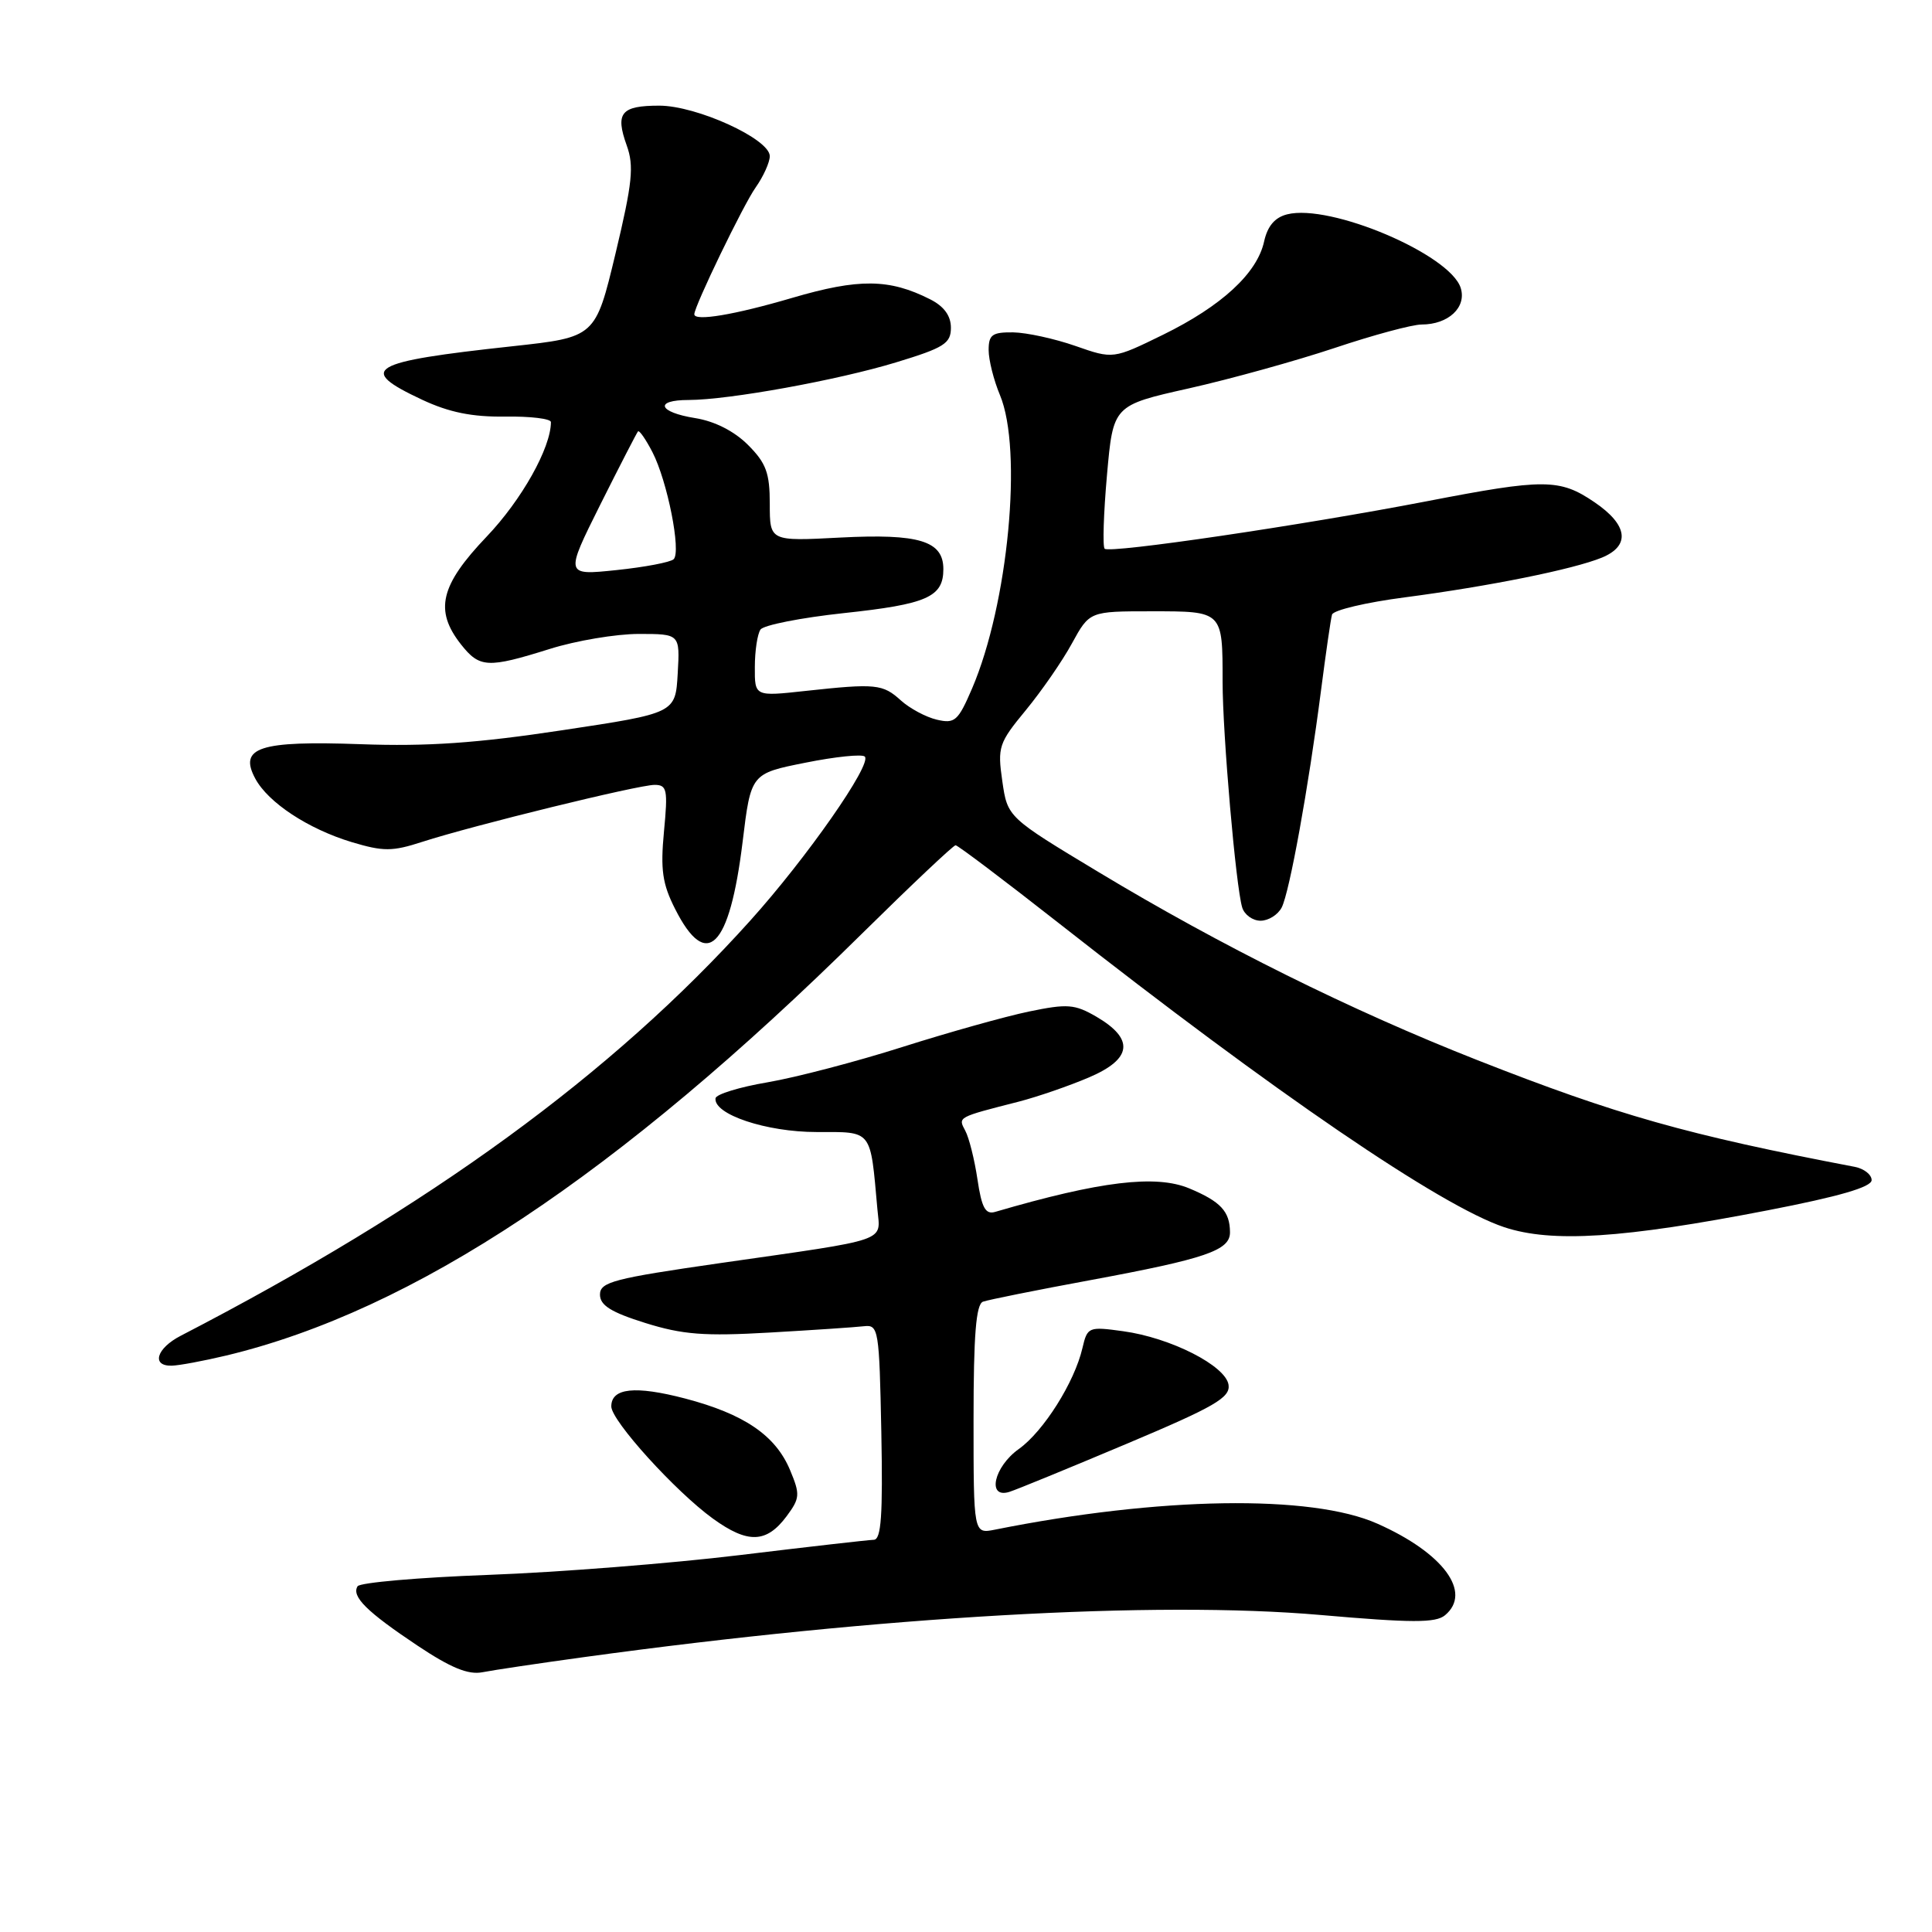 <?xml version="1.0" encoding="UTF-8" standalone="no"?>
<!DOCTYPE svg PUBLIC "-//W3C//DTD SVG 1.1//EN" "http://www.w3.org/Graphics/SVG/1.1/DTD/svg11.dtd" >
<svg xmlns="http://www.w3.org/2000/svg" xmlns:xlink="http://www.w3.org/1999/xlink" version="1.1" viewBox="0 0 256 256">
 <g >
 <path fill="currentColor"
d=" M 77.50 219.56 C 116.85 214.16 153.06 212.09 174.94 213.99 C 187.08 215.05 190.23 215.06 191.47 214.03 C 195.11 211.00 191.25 205.77 182.50 201.89 C 173.76 198.00 153.64 198.32 131.82 202.69 C 129.00 203.25 129.00 203.25 129.00 188.09 C 129.00 176.88 129.33 172.82 130.25 172.48 C 130.94 172.23 137.35 170.94 144.50 169.62 C 159.82 166.78 163.01 165.68 162.98 163.27 C 162.96 160.52 161.75 159.21 157.59 157.47 C 153.16 155.62 145.78 156.51 131.87 160.58 C 130.58 160.96 130.08 160.05 129.52 156.28 C 129.13 153.65 128.40 150.74 127.90 149.82 C 126.93 148.00 126.82 148.06 135.00 145.97 C 137.47 145.33 141.66 143.89 144.30 142.76 C 150.02 140.32 150.34 137.68 145.28 134.72 C 142.40 133.05 141.44 132.98 136.36 134.03 C 133.22 134.68 125.67 136.80 119.58 138.73 C 113.49 140.67 105.45 142.77 101.71 143.41 C 97.98 144.04 94.87 145.00 94.81 145.53 C 94.54 147.66 101.54 150.00 108.20 150.00 C 115.67 150.00 115.30 149.53 116.26 160.22 C 116.65 164.62 118.15 164.11 95.41 167.37 C 81.32 169.40 79.50 169.87 79.50 171.54 C 79.50 172.96 80.96 173.88 85.50 175.30 C 90.46 176.85 93.32 177.07 102.00 176.57 C 107.78 176.24 113.40 175.86 114.50 175.73 C 116.41 175.51 116.51 176.17 116.78 189.75 C 116.99 200.78 116.77 204.01 115.78 204.03 C 115.07 204.05 107.08 204.96 98.00 206.06 C 88.92 207.16 73.95 208.34 64.72 208.68 C 55.49 209.02 47.69 209.70 47.38 210.19 C 46.55 211.54 48.59 213.56 55.30 218.04 C 59.72 220.99 62.04 221.95 63.93 221.58 C 65.34 221.30 71.45 220.39 77.50 219.56 Z  M 104.23 200.91 C 106.00 198.52 106.04 198.03 104.69 194.80 C 102.77 190.20 98.62 187.37 90.78 185.31 C 84.15 183.58 81.00 183.91 81.00 186.36 C 81.00 188.25 89.48 197.61 94.46 201.22 C 99.09 204.57 101.56 204.49 104.23 200.91 Z  M 149.29 191.31 C 160.97 186.39 163.03 185.19 162.79 183.50 C 162.42 180.97 155.12 177.25 148.80 176.39 C 144.24 175.76 144.08 175.83 143.43 178.62 C 142.38 183.16 138.27 189.67 135.00 192.00 C 131.68 194.36 130.74 198.63 133.75 197.68 C 134.71 197.38 141.70 194.51 149.29 191.31 Z  M 30.00 179.61 C 54.81 173.64 81.82 155.71 114.29 123.64 C 120.78 117.24 126.33 112.00 126.62 112.00 C 126.91 112.00 133.08 116.66 140.33 122.35 C 168.98 144.85 190.89 159.80 199.32 162.61 C 205.63 164.70 215.03 164.10 234.25 160.37 C 243.71 158.54 248.00 157.29 248.00 156.37 C 248.00 155.64 246.99 154.85 245.75 154.61 C 223.53 150.37 214.32 147.77 195.73 140.46 C 179.03 133.89 161.75 125.31 145.59 115.57 C 133.50 108.29 133.50 108.29 132.81 103.50 C 132.16 98.98 132.34 98.45 135.92 94.11 C 138.01 91.57 140.77 87.59 142.04 85.25 C 144.37 81.00 144.37 81.00 152.58 81.00 C 162.06 81.00 162.00 80.94 162.00 90.33 C 162.00 97.23 163.76 117.55 164.60 120.25 C 164.89 121.21 165.99 122.00 167.03 122.00 C 168.08 122.00 169.33 121.21 169.83 120.25 C 170.87 118.22 173.37 104.43 175.04 91.50 C 175.68 86.55 176.33 82.02 176.50 81.44 C 176.66 80.85 181.01 79.82 186.17 79.15 C 197.37 77.68 208.46 75.44 212.25 73.89 C 216.08 72.31 215.71 69.55 211.27 66.54 C 206.66 63.41 204.66 63.40 189.00 66.43 C 172.62 69.59 147.03 73.37 146.37 72.71 C 146.09 72.42 146.23 68.03 146.68 62.95 C 147.50 53.71 147.50 53.71 157.54 51.46 C 163.06 50.22 171.74 47.81 176.84 46.11 C 181.94 44.40 187.13 43.00 188.37 43.00 C 191.92 43.00 194.36 40.72 193.55 38.15 C 192.13 33.70 176.27 26.96 170.56 28.40 C 168.92 28.81 167.95 29.96 167.50 32.00 C 166.58 36.21 161.87 40.55 154.12 44.35 C 147.50 47.59 147.50 47.59 142.50 45.84 C 139.75 44.88 136.04 44.07 134.25 44.04 C 131.48 44.01 131.00 44.35 131.00 46.38 C 131.00 47.69 131.67 50.37 132.50 52.35 C 135.54 59.62 133.60 80.04 128.80 91.24 C 126.95 95.54 126.52 95.92 124.13 95.36 C 122.68 95.02 120.55 93.87 119.38 92.82 C 116.97 90.63 116.07 90.54 106.75 91.55 C 100.00 92.29 100.00 92.29 100.02 88.39 C 100.02 86.25 100.36 84.01 100.77 83.42 C 101.17 82.83 106.14 81.85 111.81 81.24 C 122.84 80.06 125.00 79.11 125.00 75.41 C 125.00 71.67 121.79 70.69 111.33 71.23 C 102.00 71.72 102.00 71.72 102.00 66.78 C 102.00 62.67 101.52 61.36 99.11 58.95 C 97.29 57.13 94.69 55.81 92.11 55.40 C 87.22 54.62 86.64 53.00 91.25 53.00 C 96.57 52.99 110.98 50.38 118.75 48.01 C 125.10 46.08 126.00 45.51 126.00 43.43 C 126.00 41.84 125.09 40.59 123.25 39.66 C 117.84 36.92 113.80 36.88 104.97 39.47 C 97.32 41.72 92.00 42.61 92.00 41.64 C 92.00 40.58 98.51 27.11 100.12 24.85 C 101.15 23.39 102.00 21.51 102.00 20.69 C 102.00 18.42 92.32 14.00 87.36 14.00 C 82.29 14.00 81.50 14.96 83.04 19.26 C 84.03 22.00 83.80 24.22 81.56 33.59 C 78.90 44.68 78.90 44.68 67.90 45.88 C 48.82 47.95 47.23 48.89 55.94 52.97 C 59.51 54.64 62.56 55.26 66.94 55.20 C 70.27 55.15 73.00 55.48 73.00 55.93 C 73.00 59.33 69.12 66.25 64.48 71.11 C 58.33 77.56 57.54 80.87 61.07 85.37 C 63.55 88.51 64.60 88.57 72.84 85.99 C 76.33 84.89 81.64 84.00 84.64 84.00 C 90.10 84.00 90.10 84.00 89.80 89.25 C 89.50 94.50 89.50 94.50 74.50 96.76 C 63.22 98.47 56.60 98.93 47.81 98.61 C 34.36 98.13 31.61 99.03 33.82 103.16 C 35.53 106.35 40.83 109.84 46.62 111.59 C 50.80 112.84 51.98 112.84 55.95 111.55 C 62.66 109.38 84.59 104.00 86.73 104.00 C 88.39 104.00 88.51 104.63 87.98 110.18 C 87.50 115.24 87.77 117.12 89.45 120.43 C 93.62 128.70 96.67 125.68 98.40 111.55 C 99.50 102.50 99.50 102.50 106.73 101.06 C 110.70 100.26 114.24 99.90 114.59 100.25 C 115.58 101.24 106.90 113.67 99.40 122.00 C 81.12 142.32 57.06 159.86 23.94 177.00 C 20.73 178.66 20.02 181.02 22.75 180.96 C 23.71 180.94 26.98 180.33 30.00 179.61 Z  M 79.54 66.87 C 82.12 61.72 84.37 57.35 84.54 57.16 C 84.71 56.97 85.57 58.21 86.45 59.91 C 88.43 63.74 90.29 73.12 89.26 74.10 C 88.84 74.50 85.43 75.15 81.68 75.54 C 74.86 76.25 74.86 76.25 79.54 66.87 Z "/>
</g>
</svg>